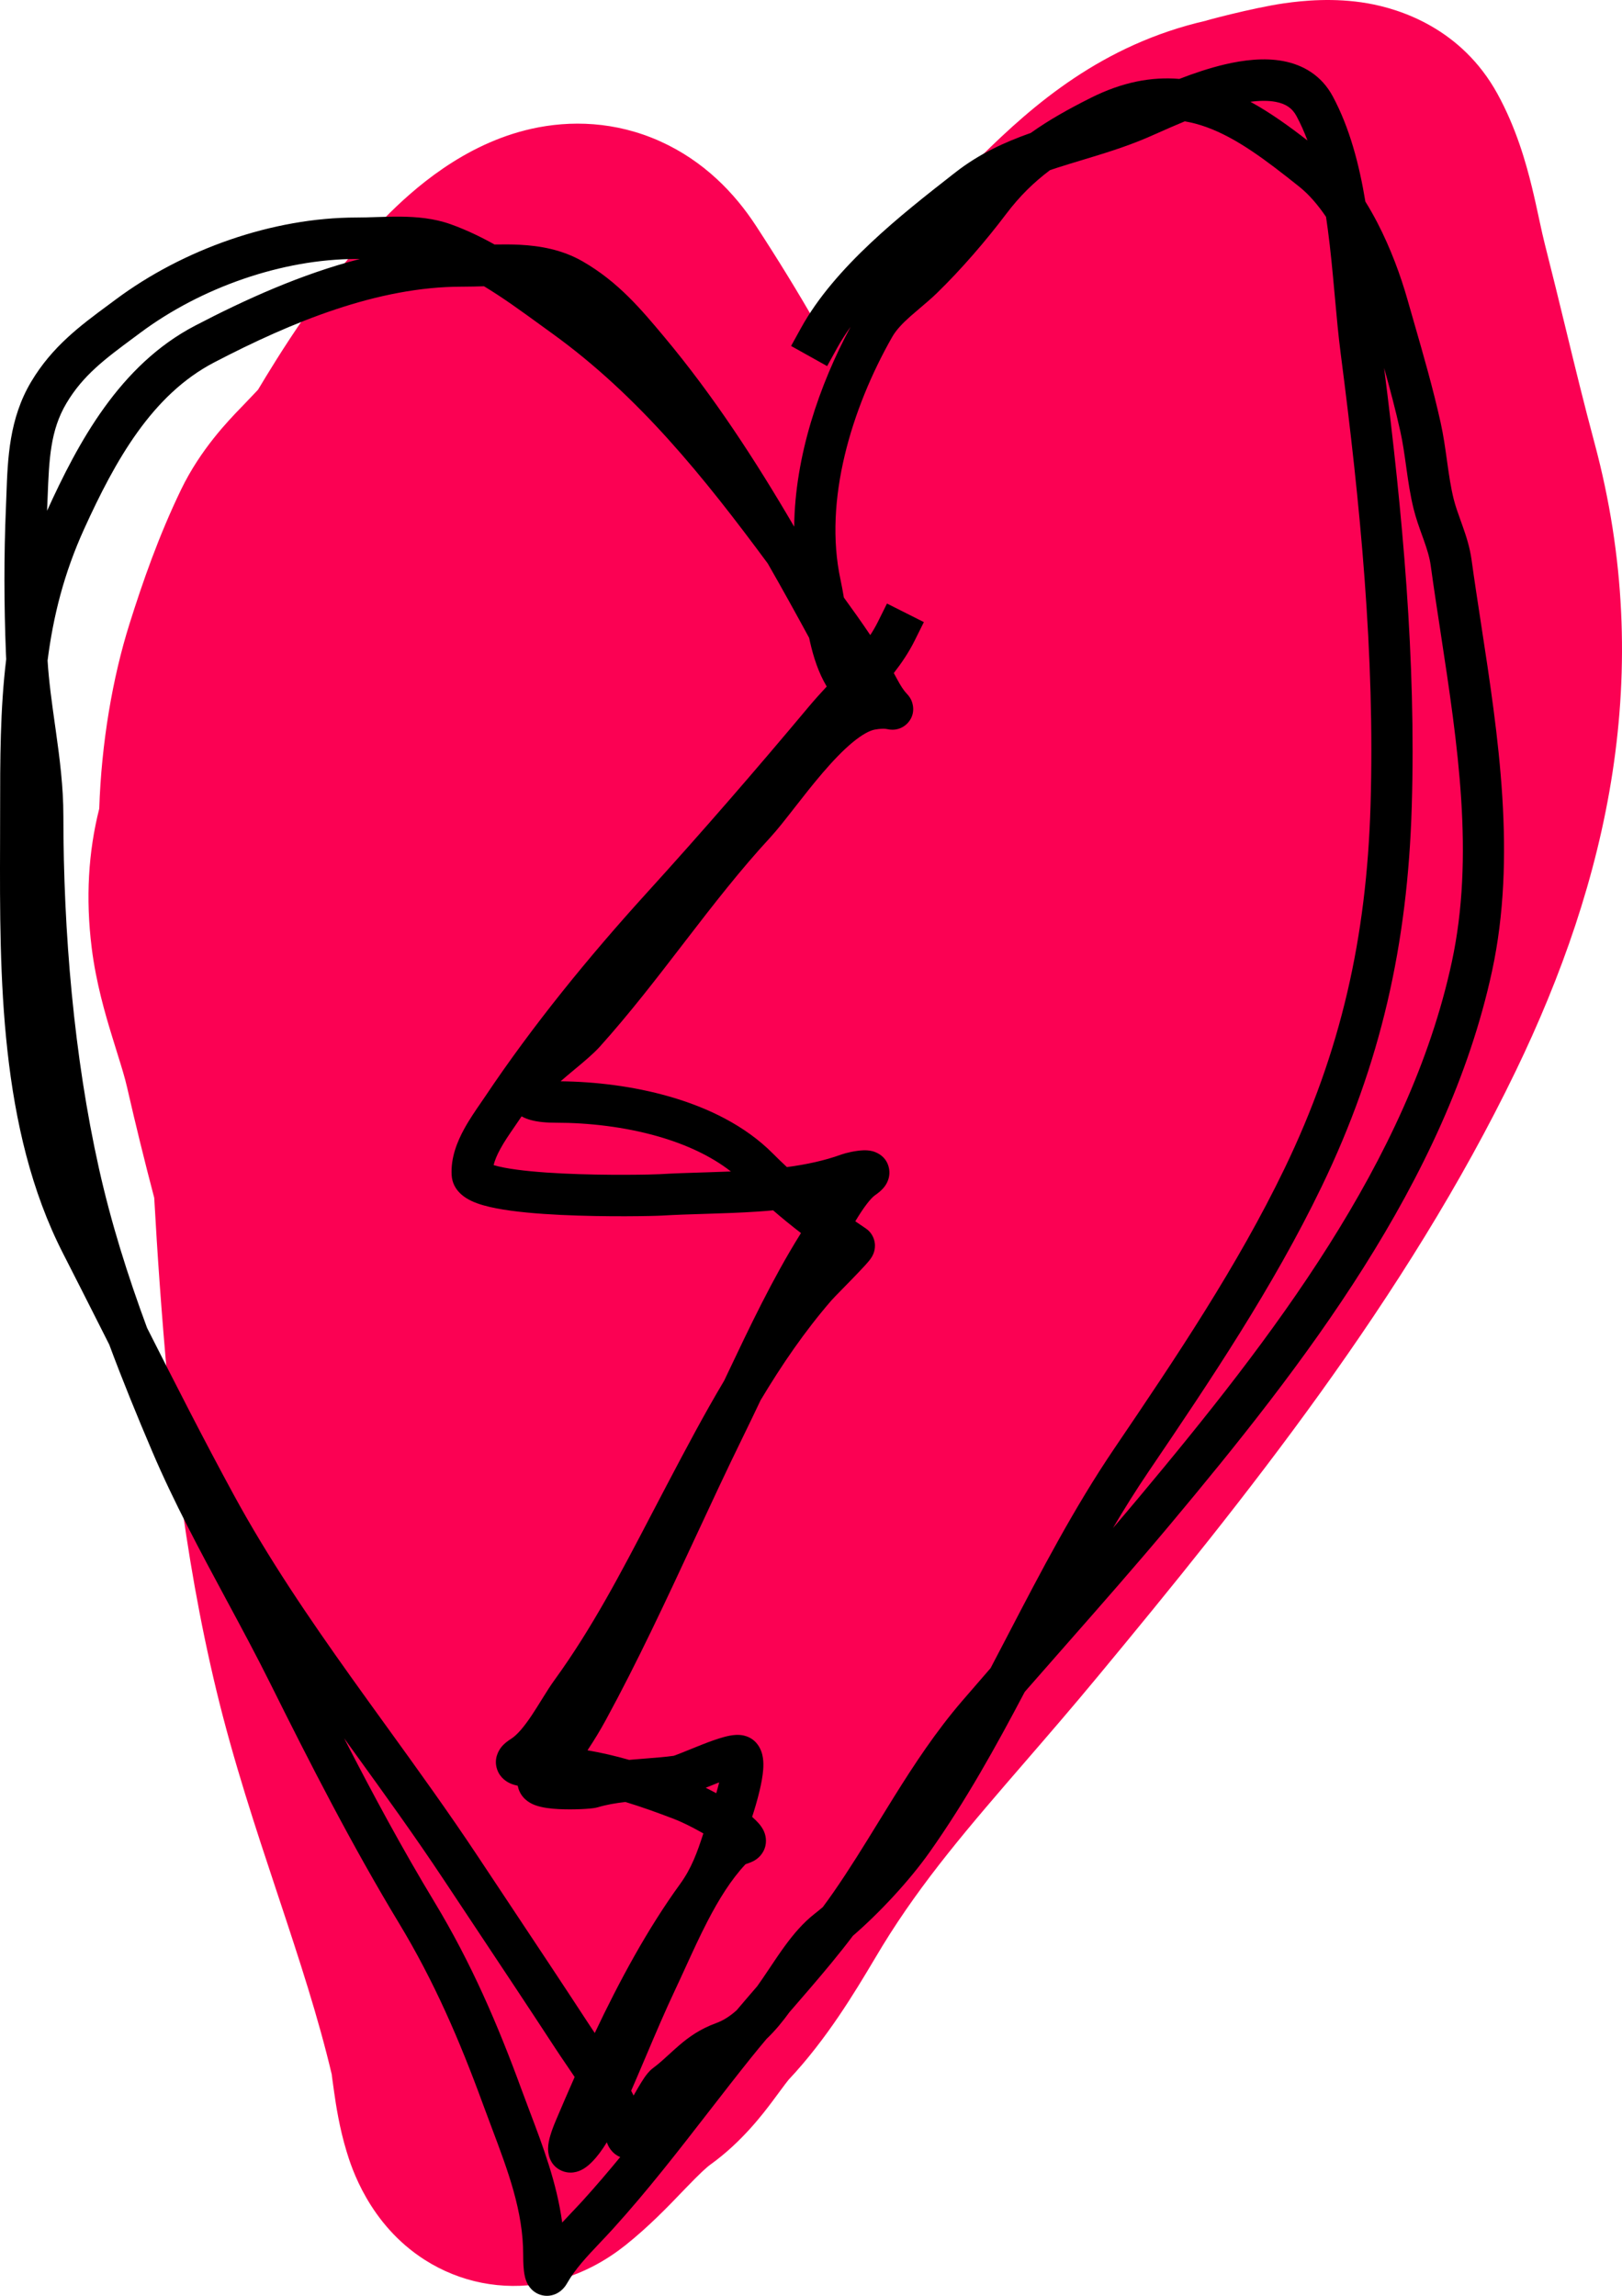 <svg width="265" height="375" viewBox="0 0 265 375" fill="none" xmlns="http://www.w3.org/2000/svg">
<g clip-path="url(#clip0_588_6901)">
<path fill-rule="evenodd" clip-rule="evenodd" d="M133.593 53.34C140.88 44.295 148.722 36.722 155.617 30.063C157.264 28.473 158.857 26.935 160.375 25.441C168.708 17.244 179.995 7.251 197.148 3.357C196.049 3.607 204.548 1.286 209.856 0.53C212.959 0.089 217.975 -0.403 223.4 0.535C228.755 1.46 238.767 4.64 244.636 15.299C247.735 20.927 249.329 26.663 250.276 30.537C250.735 32.415 251.135 34.275 251.45 35.733L251.518 36.053C251.874 37.702 252.122 38.823 252.366 39.779C253.642 44.791 254.759 49.379 255.838 53.815C257.351 60.04 258.793 65.969 260.51 72.362C270.586 109.901 262.582 143.997 247.65 174.92C229.778 211.93 203.246 245.001 179.383 273.803C175.201 278.853 171.255 283.414 167.535 287.716C158.437 298.232 150.695 307.182 144.165 317.858C143.75 318.537 143.289 319.311 142.782 320.161C139.754 325.245 135.096 333.063 128.846 339.698C128.815 339.737 128.653 339.931 128.317 340.374C128.071 340.697 127.803 341.059 127.439 341.552C127.105 342.005 126.663 342.606 126.212 343.206L126.199 343.224C124.687 345.233 121.217 349.848 116.142 353.505C115.413 354.031 114.395 354.959 111.937 357.508C111.754 357.697 111.557 357.902 111.346 358.122C109.298 360.257 105.962 363.737 102.155 366.755C99.359 368.971 94.866 371.85 88.812 372.946C82.014 374.176 75.135 372.79 69.392 369.123C60.241 363.278 57.366 353.851 56.636 351.454L56.617 351.391C55.45 347.57 54.882 343.781 54.587 341.707C54.23 339.192 54.181 338.785 54.22 338.916C52.009 329.551 48.95 320.226 45.473 309.755L45.144 308.764C41.828 298.778 38.14 287.675 35.361 276.155C29.889 253.474 27.636 231.079 26.081 209.57C25.747 204.944 25.458 200.292 25.197 195.653C23.625 189.677 22.149 183.672 20.764 177.616C20.392 175.99 19.92 174.474 19.158 172.026C18.907 171.22 18.625 170.311 18.305 169.266C17.218 165.723 15.688 160.53 14.98 154.817C13.973 146.693 14.431 139.142 16.214 132.087C16.568 121.336 18.383 110.698 21.173 101.852C23.32 95.043 25.915 87.565 29.589 79.96C32.754 73.409 37.303 68.711 39.399 66.547C39.469 66.474 39.536 66.404 39.601 66.338C41.611 64.257 42.114 63.681 42.167 63.638C42.198 63.586 42.23 63.533 42.262 63.478C44.925 59.045 52.997 45.605 62.86 35.601C67.481 30.914 75.755 23.511 86.844 21.034C93.132 19.629 100.53 19.783 107.874 23.091C115.007 26.304 120.037 31.565 123.476 36.83C126.976 42.188 130.368 47.68 133.593 53.34ZM100.136 68.627C100.136 68.628 100.115 68.642 100.074 68.666C100.115 68.639 100.136 68.626 100.136 68.627Z" fill="#FB0153"/>
<path fill-rule="evenodd" clip-rule="evenodd" d="M189.364 21.634C188.658 21.948 188.005 22.237 187.422 22.487C183.881 24.004 180.161 25.127 176.694 26.174C175.327 26.587 174.002 26.987 172.74 27.395C172.34 27.524 171.945 27.655 171.551 27.788C168.922 29.761 166.59 32.029 164.398 34.934C161.104 39.298 157.048 44.008 153.06 47.883C152.193 48.726 151.102 49.649 150.132 50.471C149.605 50.917 149.114 51.334 148.713 51.691C147.383 52.875 146.394 53.929 145.747 55.067C139.119 66.728 134.536 81.734 137.319 94.674C137.525 95.631 137.702 96.622 137.867 97.598C139.278 99.541 140.759 101.612 142.183 103.733C142.642 103.032 143.053 102.327 143.408 101.613L144.915 98.584L150.94 101.613L149.434 104.642C148.488 106.542 147.301 108.301 146.026 109.936C146.221 110.285 146.41 110.633 146.594 110.98C147.18 112.085 147.626 112.691 147.867 112.988C147.987 113.136 148.074 113.229 148.156 113.317C148.159 113.321 148.305 113.474 148.426 113.626L148.431 113.631C148.481 113.694 148.706 113.973 148.888 114.374C148.983 114.584 149.798 116.433 148.323 118.072C147.722 118.74 147.029 118.987 146.668 119.081C146.293 119.18 145.983 119.191 145.83 119.192C145.529 119.195 145.287 119.155 145.231 119.146C145.141 119.132 145.062 119.116 145.031 119.11L144.936 119.09C144.858 119.075 144.774 119.059 144.65 119.047C144.403 119.023 143.851 119.002 142.925 119.171C142.123 119.318 140.907 119.926 139.293 121.259C137.738 122.545 136.099 124.264 134.449 126.183C132.806 128.094 131.231 130.112 129.772 131.98L129.695 132.08C128.308 133.856 126.959 135.584 125.849 136.785C120.962 142.071 116.545 147.766 112.05 153.607C111.863 153.849 111.677 154.092 111.49 154.335C107.202 159.908 102.821 165.601 97.992 170.968C96.938 172.14 95.35 173.457 93.976 174.598L93.779 174.761C92.985 175.422 92.243 176.041 91.59 176.619C97.159 176.677 103.435 177.402 109.404 179.121C115.615 180.907 121.711 183.831 126.263 188.408C127.029 189.178 127.795 189.918 128.562 190.634C131.724 190.215 134.719 189.577 137.479 188.573C138.178 188.318 139.824 187.93 141.072 187.891C141.387 187.881 141.95 187.88 142.55 188.037C142.911 188.13 144.891 188.711 145.26 190.941C145.422 191.914 145.148 192.703 144.925 193.156C144.702 193.612 144.424 193.949 144.226 194.164C143.831 194.594 143.358 194.956 142.932 195.251C142.68 195.425 142.234 195.85 141.62 196.652C141.034 197.416 140.419 198.357 139.791 199.395C139.772 199.426 139.754 199.456 139.735 199.487C140.296 199.873 140.865 200.26 141.443 200.646C142.378 201.273 142.794 202.204 142.91 202.959C143.009 203.607 142.897 204.124 142.836 204.356C142.713 204.828 142.514 205.17 142.456 205.269C142.301 205.534 142.128 205.757 142.039 205.869C141.828 206.135 141.556 206.442 141.289 206.735C140.736 207.341 139.989 208.12 139.241 208.891C138.666 209.483 138.107 210.055 137.614 210.559C136.736 211.456 136.064 212.143 135.868 212.37C131.441 217.482 127.708 222.958 124.266 228.708C123.31 230.717 122.346 232.736 121.355 234.755C118.696 240.179 116.105 245.751 113.495 251.363C108.883 261.283 104.212 271.329 98.999 280.907C98.076 282.603 97.065 284.274 95.984 285.894C98.309 286.291 100.572 286.828 102.797 287.46C102.971 287.444 103.145 287.428 103.317 287.413C104.112 287.342 104.87 287.282 105.604 287.226C107.151 287.106 108.593 286.993 110.051 286.796C110.093 286.783 110.176 286.757 110.31 286.71C110.599 286.607 110.982 286.458 111.458 286.267C111.773 286.141 112.134 285.994 112.521 285.837C113.233 285.546 114.031 285.221 114.788 284.927C115.961 284.468 117.258 283.993 118.368 283.7C118.905 283.558 119.565 283.414 120.222 283.382C120.55 283.366 121.019 283.369 121.536 283.487C122.042 283.603 122.856 283.893 123.536 284.652C124.331 285.541 124.561 286.571 124.645 287.153C124.741 287.806 124.73 288.459 124.69 289.017C124.609 290.138 124.366 291.375 124.106 292.474C123.714 294.131 123.209 295.767 122.883 296.769C122.918 296.8 122.952 296.83 122.986 296.861C123.33 297.173 123.66 297.491 123.943 297.813C124.191 298.094 124.589 298.581 124.853 299.229C125.162 299.987 125.367 301.209 124.69 302.442C124.138 303.448 123.283 303.895 122.996 304.038C122.655 304.207 122.302 304.325 122.182 304.367C121.991 304.434 121.91 304.461 121.828 304.495C121.816 304.5 121.805 304.503 121.797 304.508C119.453 306.999 117.447 310.228 115.587 313.822C114.32 316.27 113.198 318.727 112.081 321.17C111.519 322.4 110.959 323.627 110.382 324.849C108.674 328.463 107.107 332.155 105.511 335.918L105.261 336.504C104.558 338.161 103.848 339.831 103.119 341.502C103.254 341.761 103.386 342.021 103.515 342.284C103.774 341.83 104.035 341.371 104.286 340.946C104.605 340.403 104.94 339.852 105.263 339.381C105.509 339.024 106.003 338.319 106.667 337.818C107.705 337.038 108.445 336.357 109.268 335.601C109.765 335.145 110.292 334.662 110.932 334.11C112.51 332.754 114.346 331.426 116.983 330.462C118.21 330.015 119.311 329.297 120.363 328.343C121.464 327.039 122.58 325.742 123.693 324.456C123.97 324.073 124.249 323.673 124.532 323.261C124.915 322.704 125.317 322.102 125.731 321.483C126.556 320.248 127.431 318.939 128.298 317.761C129.643 315.931 131.201 314.074 133.108 312.583C133.534 312.251 133.972 311.893 134.419 311.517C135.016 310.715 135.598 309.91 136.163 309.097C138.747 305.376 141.099 301.552 143.507 297.635C144.348 296.266 145.197 294.886 146.065 293.496C149.375 288.191 152.906 282.832 157.165 277.872C158.723 276.058 160.283 274.259 161.841 272.471C162.604 271.02 163.365 269.562 164.128 268.099C164.353 267.668 164.578 267.236 164.803 266.804C170.096 256.639 175.504 246.259 182.069 236.576C192.138 221.73 202.185 206.774 209.859 190.881C219.107 171.731 223.267 153.117 223.917 131.563C224.657 106.986 222.232 82.355 219.046 57.794C218.657 54.805 218.368 51.603 218.077 48.381L218.024 47.801C217.713 44.356 217.39 40.876 216.931 37.439C216.841 36.761 216.746 36.088 216.645 35.42C215.292 33.427 213.831 31.742 212.296 30.515C206.828 26.15 202.067 22.55 197.096 20.758C195.943 20.341 194.77 20.021 193.567 19.819C192.04 20.447 190.615 21.079 189.364 21.634ZM204.289 16.624C207.527 18.393 210.617 20.621 213.614 22.946C213.087 21.551 212.495 20.221 211.823 18.967C211.125 17.663 210.053 16.945 208.412 16.635C207.251 16.415 205.86 16.42 204.289 16.624ZM226.135 60.102C229.133 83.737 231.376 107.721 230.65 131.769C229.975 154.18 225.623 173.746 215.92 193.839C207.998 210.246 197.671 225.596 187.636 240.391C185.601 243.391 183.68 246.465 181.832 249.595C183.234 247.956 184.633 246.307 186.024 244.644C207.672 218.78 230.16 189.706 237.186 157.175C240.935 139.816 238.158 121.617 235.378 103.405C234.814 99.715 234.252 96.024 233.743 92.339C233.561 91.022 233.152 89.722 232.611 88.196C232.524 87.95 232.432 87.695 232.336 87.431C231.873 86.149 231.34 84.67 230.963 83.148C230.404 80.903 230.076 78.633 229.782 76.533C229.765 76.402 229.745 76.271 229.728 76.141C229.448 74.139 229.191 72.297 228.793 70.504C228.019 67.01 227.105 63.565 226.135 60.102ZM167.425 276.343C169.635 273.811 171.865 271.279 174.1 268.739C179.842 262.212 185.617 255.65 191.179 249.005C212.739 223.245 236.345 192.992 243.769 158.612C247.809 139.907 244.785 120.214 241.988 102.004C241.437 98.408 240.893 94.869 240.416 91.407C240.133 89.362 239.521 87.515 238.956 85.922C238.845 85.608 238.736 85.305 238.632 85.013C238.176 83.745 237.785 82.658 237.498 81.505C237.037 79.651 236.751 77.712 236.454 75.591C236.433 75.442 236.412 75.293 236.391 75.142C236.121 73.199 235.829 71.099 235.368 69.028C234.136 63.479 232.562 58.015 231.021 52.666C230.651 51.384 230.283 50.108 229.922 48.839C228.851 45.069 227.213 40.579 225.025 36.364C224.426 35.208 223.774 34.053 223.072 32.928C222.081 26.941 220.533 20.943 217.755 15.757C215.917 12.324 212.904 10.593 209.657 9.979C206.547 9.391 203.171 9.8 200.091 10.525C197.565 11.119 195.011 11.987 192.679 12.889C188.169 12.51 183.382 13.386 178.199 15.991C174.669 17.765 171.423 19.558 168.407 21.714C164.249 23.181 160.029 25.08 156.098 28.154C155.917 28.296 155.735 28.438 155.551 28.581C147.437 34.923 136.416 43.536 130.882 53.551L129.247 56.511L135.136 59.8L136.771 56.84C137.416 55.673 138.154 54.521 138.969 53.385C133.898 62.793 129.87 74.475 129.755 86.033C123.446 75.226 116.552 64.626 108.517 55.025C104.757 50.531 101.003 46.047 95.222 42.712C91.846 40.765 88.243 40.153 84.895 39.98C83.581 39.912 82.177 39.914 80.795 39.938C78.524 38.668 76.147 37.532 73.638 36.632C70.923 35.657 68.085 35.42 65.508 35.39C64.21 35.375 62.92 35.412 61.714 35.451C61.606 35.454 61.499 35.458 61.394 35.461C60.286 35.497 59.257 35.53 58.262 35.53C44.529 35.53 29.888 40.742 18.924 48.907C18.517 49.211 18.107 49.513 17.698 49.816C13.149 53.177 8.534 56.587 5.097 62.346C1.49 68.39 1.258 74.904 1.048 80.823C1.024 81.501 1 82.172 0.972 82.833C0.629 90.761 0.657 98.88 0.971 106.78C0.983 107.077 0.997 107.373 1.013 107.669C0.019 115.855 0.019 124.076 0.019 132.72L0.019 132.922C0.019 134.512 0.014 136.126 0.01 137.76C-0.052 159.305 -0.124 184.358 10.287 204.711C12.361 208.765 14.426 212.853 16.498 216.952C16.948 217.843 17.397 218.732 17.847 219.622C20.037 225.512 22.415 231.322 24.88 237.105C28.395 245.352 32.728 253.398 36.973 261.284C39.457 265.898 41.911 270.456 44.154 274.967C50.733 288.196 57.52 301.445 65.229 314.2C70.907 323.596 75.069 333.208 78.889 343.657C79.367 344.963 79.849 346.241 80.323 347.499C83.032 354.692 85.479 361.19 85.479 368.313L85.479 368.35C85.478 368.609 85.472 369.881 85.601 370.946C85.637 371.242 85.692 371.607 85.786 371.974C85.853 372.236 86.041 372.949 86.556 373.61C86.841 373.977 87.395 374.546 88.295 374.834C89.282 375.149 90.217 374.977 90.909 374.64C91.986 374.114 92.515 373.183 92.67 372.91L92.672 372.907C93.98 370.607 95.897 368.58 98.024 366.331C98.742 365.573 99.484 364.789 100.234 363.96C105.771 357.849 110.846 351.304 115.835 344.869C118.114 341.93 120.376 339.015 122.655 336.173C123.502 335.117 124.365 334.072 125.243 333.029C126.677 331.67 127.9 330.152 128.982 328.663C129.231 328.376 129.48 328.088 129.73 327.8C130.561 326.842 131.398 325.875 132.239 324.895C134.656 322.083 137.078 319.194 139.347 316.194C143.692 312.438 148.551 307.227 151.864 302.549C157.771 294.205 162.72 285.27 167.425 276.343ZM101.331 352.334C99.364 354.726 97.352 357.084 95.253 359.4C94.742 359.964 94.163 360.575 93.547 361.224C93.003 361.797 92.43 362.4 91.85 363.029C90.976 356.568 88.684 350.522 86.549 344.888C86.091 343.679 85.641 342.49 85.212 341.319C81.307 330.64 76.971 320.586 70.986 310.684C65.728 301.983 60.892 293.022 56.225 283.928C56.753 284.661 57.281 285.391 57.809 286.122C62.824 293.061 67.794 299.937 72.501 307.034C74.206 309.606 75.911 312.17 77.613 314.73C81.99 321.314 86.354 327.876 90.68 334.498C91.294 335.439 91.919 336.357 92.548 337.28C92.993 337.933 93.44 338.589 93.886 339.259C92.833 341.636 91.821 343.988 90.847 346.283C90.452 347.214 90.146 348.032 89.933 348.742C89.735 349.397 89.551 350.169 89.543 350.934C89.538 351.383 89.585 353.635 91.782 354.577C92.757 354.996 93.65 354.883 94.173 354.747C94.702 354.609 95.121 354.383 95.397 354.213C96.386 353.601 97.284 352.569 97.934 351.713C98.345 351.17 98.758 350.562 99.145 349.919C99.267 350.282 99.461 350.715 99.78 351.134C100.149 351.621 100.675 352.064 101.331 352.334ZM97.172 332.072C101.192 323.585 105.782 315.081 111.115 307.733C112.967 305.18 113.905 302.593 114.913 299.473C114.81 299.413 114.705 299.353 114.599 299.294C112.938 298.353 111.263 297.548 110.136 297.116C107.42 296.074 104.79 295.127 102.177 294.335C100.567 294.522 99.083 294.777 97.701 295.19C97.226 295.33 96.645 295.385 96.378 295.409H96.372C95.967 295.448 95.475 295.481 94.938 295.503C93.871 295.55 92.535 295.565 91.26 295.498C90.107 295.437 88.582 295.295 87.391 294.841C86.933 294.666 85.566 294.108 84.886 292.624C84.737 292.3 84.641 291.984 84.586 291.68C84.238 291.609 83.788 291.493 83.336 291.286C82.924 291.099 81.736 290.492 81.228 289.038C80.632 287.329 81.438 285.958 81.914 285.367C82.394 284.769 82.994 284.342 83.464 284.046C84.474 283.413 85.59 282.103 86.888 280.157C87.417 279.364 87.923 278.551 88.445 277.71C88.538 277.56 88.632 277.409 88.727 277.258C89.33 276.289 89.972 275.269 90.625 274.371C96.713 265.983 101.472 256.865 106.378 247.468C107.199 245.893 108.024 244.312 108.861 242.727L109.076 242.318C112.042 236.69 115.023 231.034 118.315 225.516C118.493 225.139 118.672 224.764 118.851 224.386C122.453 216.797 126.183 208.938 130.671 201.719C130.732 201.621 130.796 201.516 130.862 201.406C129.319 200.222 127.81 198.997 126.314 197.698C125.43 197.78 124.549 197.848 123.673 197.908C120.976 198.087 118.276 198.176 115.676 198.257L115.152 198.273C112.721 198.347 110.387 198.419 108.14 198.554C106.866 198.63 99.109 198.807 91.621 198.444C87.889 198.265 84.07 197.945 81.111 197.374C79.659 197.095 78.2 196.717 77.017 196.157C76.137 195.74 73.942 194.541 73.791 191.956C73.623 189.087 74.719 186.449 75.831 184.414C76.681 182.859 77.742 181.319 78.578 180.107C78.828 179.743 79.058 179.41 79.256 179.114C87.07 167.441 96.27 156.183 105.652 145.861C114.708 135.899 123.497 125.758 132.149 115.418C133.037 114.356 134.05 113.239 135.068 112.135C133.687 109.817 132.9 107.284 132.358 104.922C132.302 104.676 132.248 104.431 132.196 104.185C129.983 100.116 127.74 96.055 125.435 92.038C115.002 77.93 104.365 64.681 90.232 54.479C89.58 54.009 88.936 53.541 88.298 53.077C85.159 50.796 82.161 48.617 79.075 46.757C77.938 46.791 76.751 46.825 75.454 46.825C61.712 46.825 47.672 52.587 34.974 59.206C24.833 64.493 18.844 75.19 13.747 86.398C10.434 93.685 8.69 100.688 7.773 107.894C7.987 111.334 8.47 114.758 8.974 118.339C9.026 118.707 9.078 119.077 9.13 119.449C9.747 123.854 10.354 128.487 10.354 133.274C10.354 152.21 12.072 172.513 16.169 190.865C18.159 199.775 20.873 208.379 24.026 216.895C28.654 226.049 33.296 235.17 38.178 244.144C43.814 254.504 50.436 264.238 57.35 273.929C59.273 276.624 61.223 279.323 63.181 282.031C68.226 289.012 73.319 296.058 78.107 303.278C79.802 305.834 81.5 308.389 83.199 310.944C87.582 317.536 91.969 324.134 96.311 330.781C96.574 331.183 96.863 331.616 97.172 332.072ZM7.689 83.431C12.768 72.281 19.541 59.623 31.873 53.194C40.081 48.915 49.247 44.756 58.81 42.3C58.627 42.302 58.444 42.303 58.262 42.303C46.077 42.303 32.825 46.984 22.934 54.349C22.566 54.623 22.205 54.891 21.85 55.154C17.146 58.643 13.588 61.283 10.874 65.831C8.208 70.297 8.023 75.023 7.781 81.19C7.756 81.82 7.731 82.466 7.702 83.127C7.698 83.228 7.693 83.33 7.689 83.431ZM85.214 182.347C85.091 182.53 84.968 182.712 84.846 182.895C84.549 183.338 84.253 183.768 83.96 184.193C83.166 185.345 82.4 186.457 81.735 187.675C81.179 188.693 80.825 189.566 80.647 190.309C81.083 190.442 81.656 190.584 82.379 190.723C84.859 191.201 88.294 191.504 91.944 191.68C99.219 192.031 106.733 191.854 107.738 191.793C110.088 191.652 112.516 191.578 114.924 191.504L115.469 191.488C116.789 191.447 118.103 191.404 119.413 191.35C116.17 188.814 112.067 186.931 107.55 185.631C102.023 184.041 96.09 183.386 90.847 183.386C89.283 183.386 87.879 183.268 86.709 182.943C86.262 182.821 85.736 182.635 85.214 182.347ZM79.665 189.905C79.67 189.905 79.707 189.925 79.765 189.968C79.689 189.928 79.66 189.907 79.665 189.905ZM115.297 292.013C115.864 292.293 116.445 292.592 117.021 292.904C117.184 292.345 117.349 291.74 117.497 291.136C117.407 291.17 117.317 291.205 117.225 291.241C116.56 291.499 115.92 291.76 115.297 292.013Z" fill="black"/>
</g>
<defs>
<clipPath id="clip0_588_6901">
<rect width="265" height="375" fill="white"/>
</clipPath>
</defs>
</svg>
